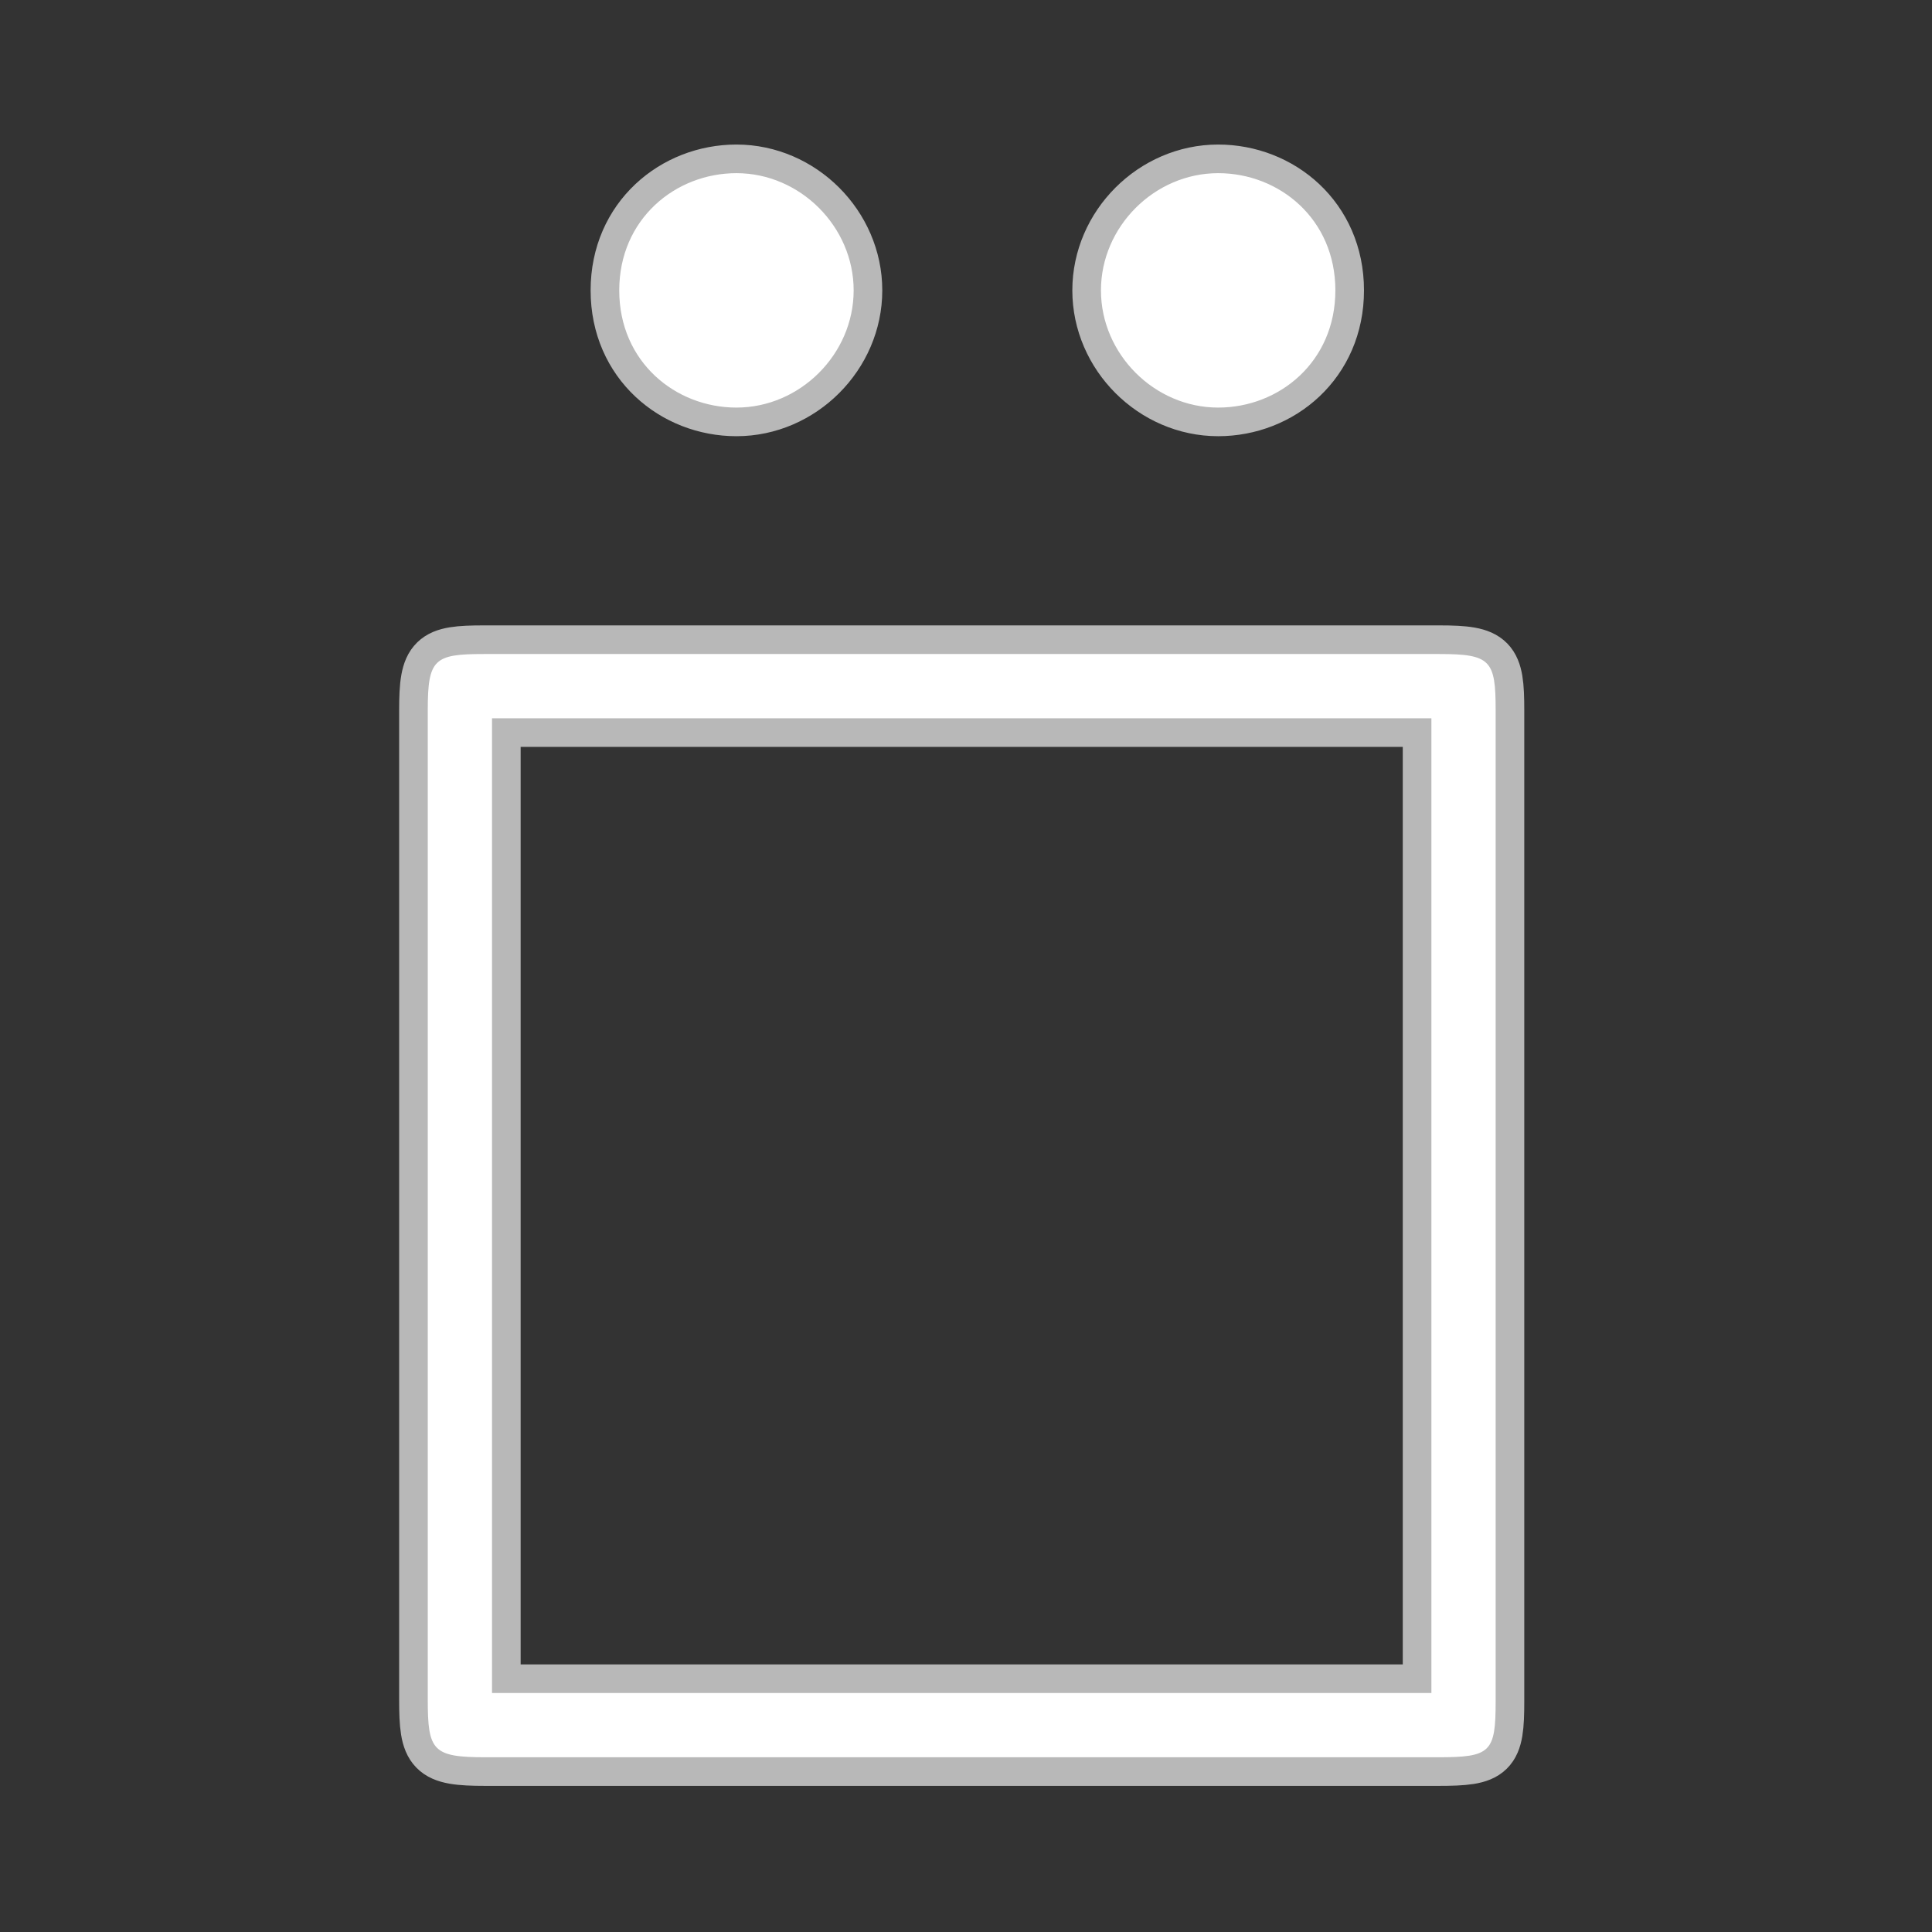 <?xml version="1.0" encoding="UTF-8" standalone="no"?>
<!-- This file was generated by dvisvgm 1.9.2 -->

<svg
   height="20"
   version="1.1"
   viewBox="56.413 54.926 13.5 13.5"
   width="20"
   id="svg2"
   xmlns="http://www.w3.org/2000/svg"
   xmlns:svg="http://www.w3.org/2000/svg"
   xmlns:rdf="http://www.w3.org/1999/02/22-rdf-syntax-ns#"
   xmlns:cc="http://creativecommons.org/ns#"
   xmlns:dc="http://purl.org/dc/elements/1.1/">
  <rect x="56.413" y="54.926" width="13.5" height="13.5" fill="#333333" stroke="none"/>
  <defs
     id="defs4" />
  <path
     id="path7"
     d="m 62.378,56.955 c 0,-0.445 -0.374,-0.819 -0.819,-0.819 -0.427,0 -0.819,0.321 -0.819,0.819 0,0.499 0.392,0.819 0.819,0.819 0.445,0 0.819,-0.374 0.819,-0.819 z m 3.366,0 c 0,-0.499 -0.392,-0.819 -0.819,-0.819 -0.445,0 -0.819,0.374 -0.819,0.819 0,0.445 0.374,0.819 0.819,0.819 0.428,0 0.819,-0.321 0.819,-0.819 z"
     style="opacity:1;fill:#ffffff;fill-opacity:1;stroke:#ffffff;stroke-miterlimit:4;stroke-dasharray:none;stroke-opacity:0.65;stroke-width:0.4" />
  <path
     id="path9"
     d="m 66.864,59.889 c 0,-0.348 -0.034,-0.393 -0.393,-0.393 h -6.676 c -0.348,0 -0.393,0.034 -0.393,0.393 v 6.912 c 0,0.359 0.034,0.404 0.404,0.404 h 6.654 c 0.37,0 0.404,-0.034 0.404,-0.393 z m -7.013,0.056 h 6.564 v 6.811 h -6.564 z"
     style="opacity:1;fill:#ffffff;fill-opacity:1;stroke:#ffffff;stroke-miterlimit:4;stroke-dasharray:none;stroke-opacity:0.65;stroke-width:0.4" />
</svg>
